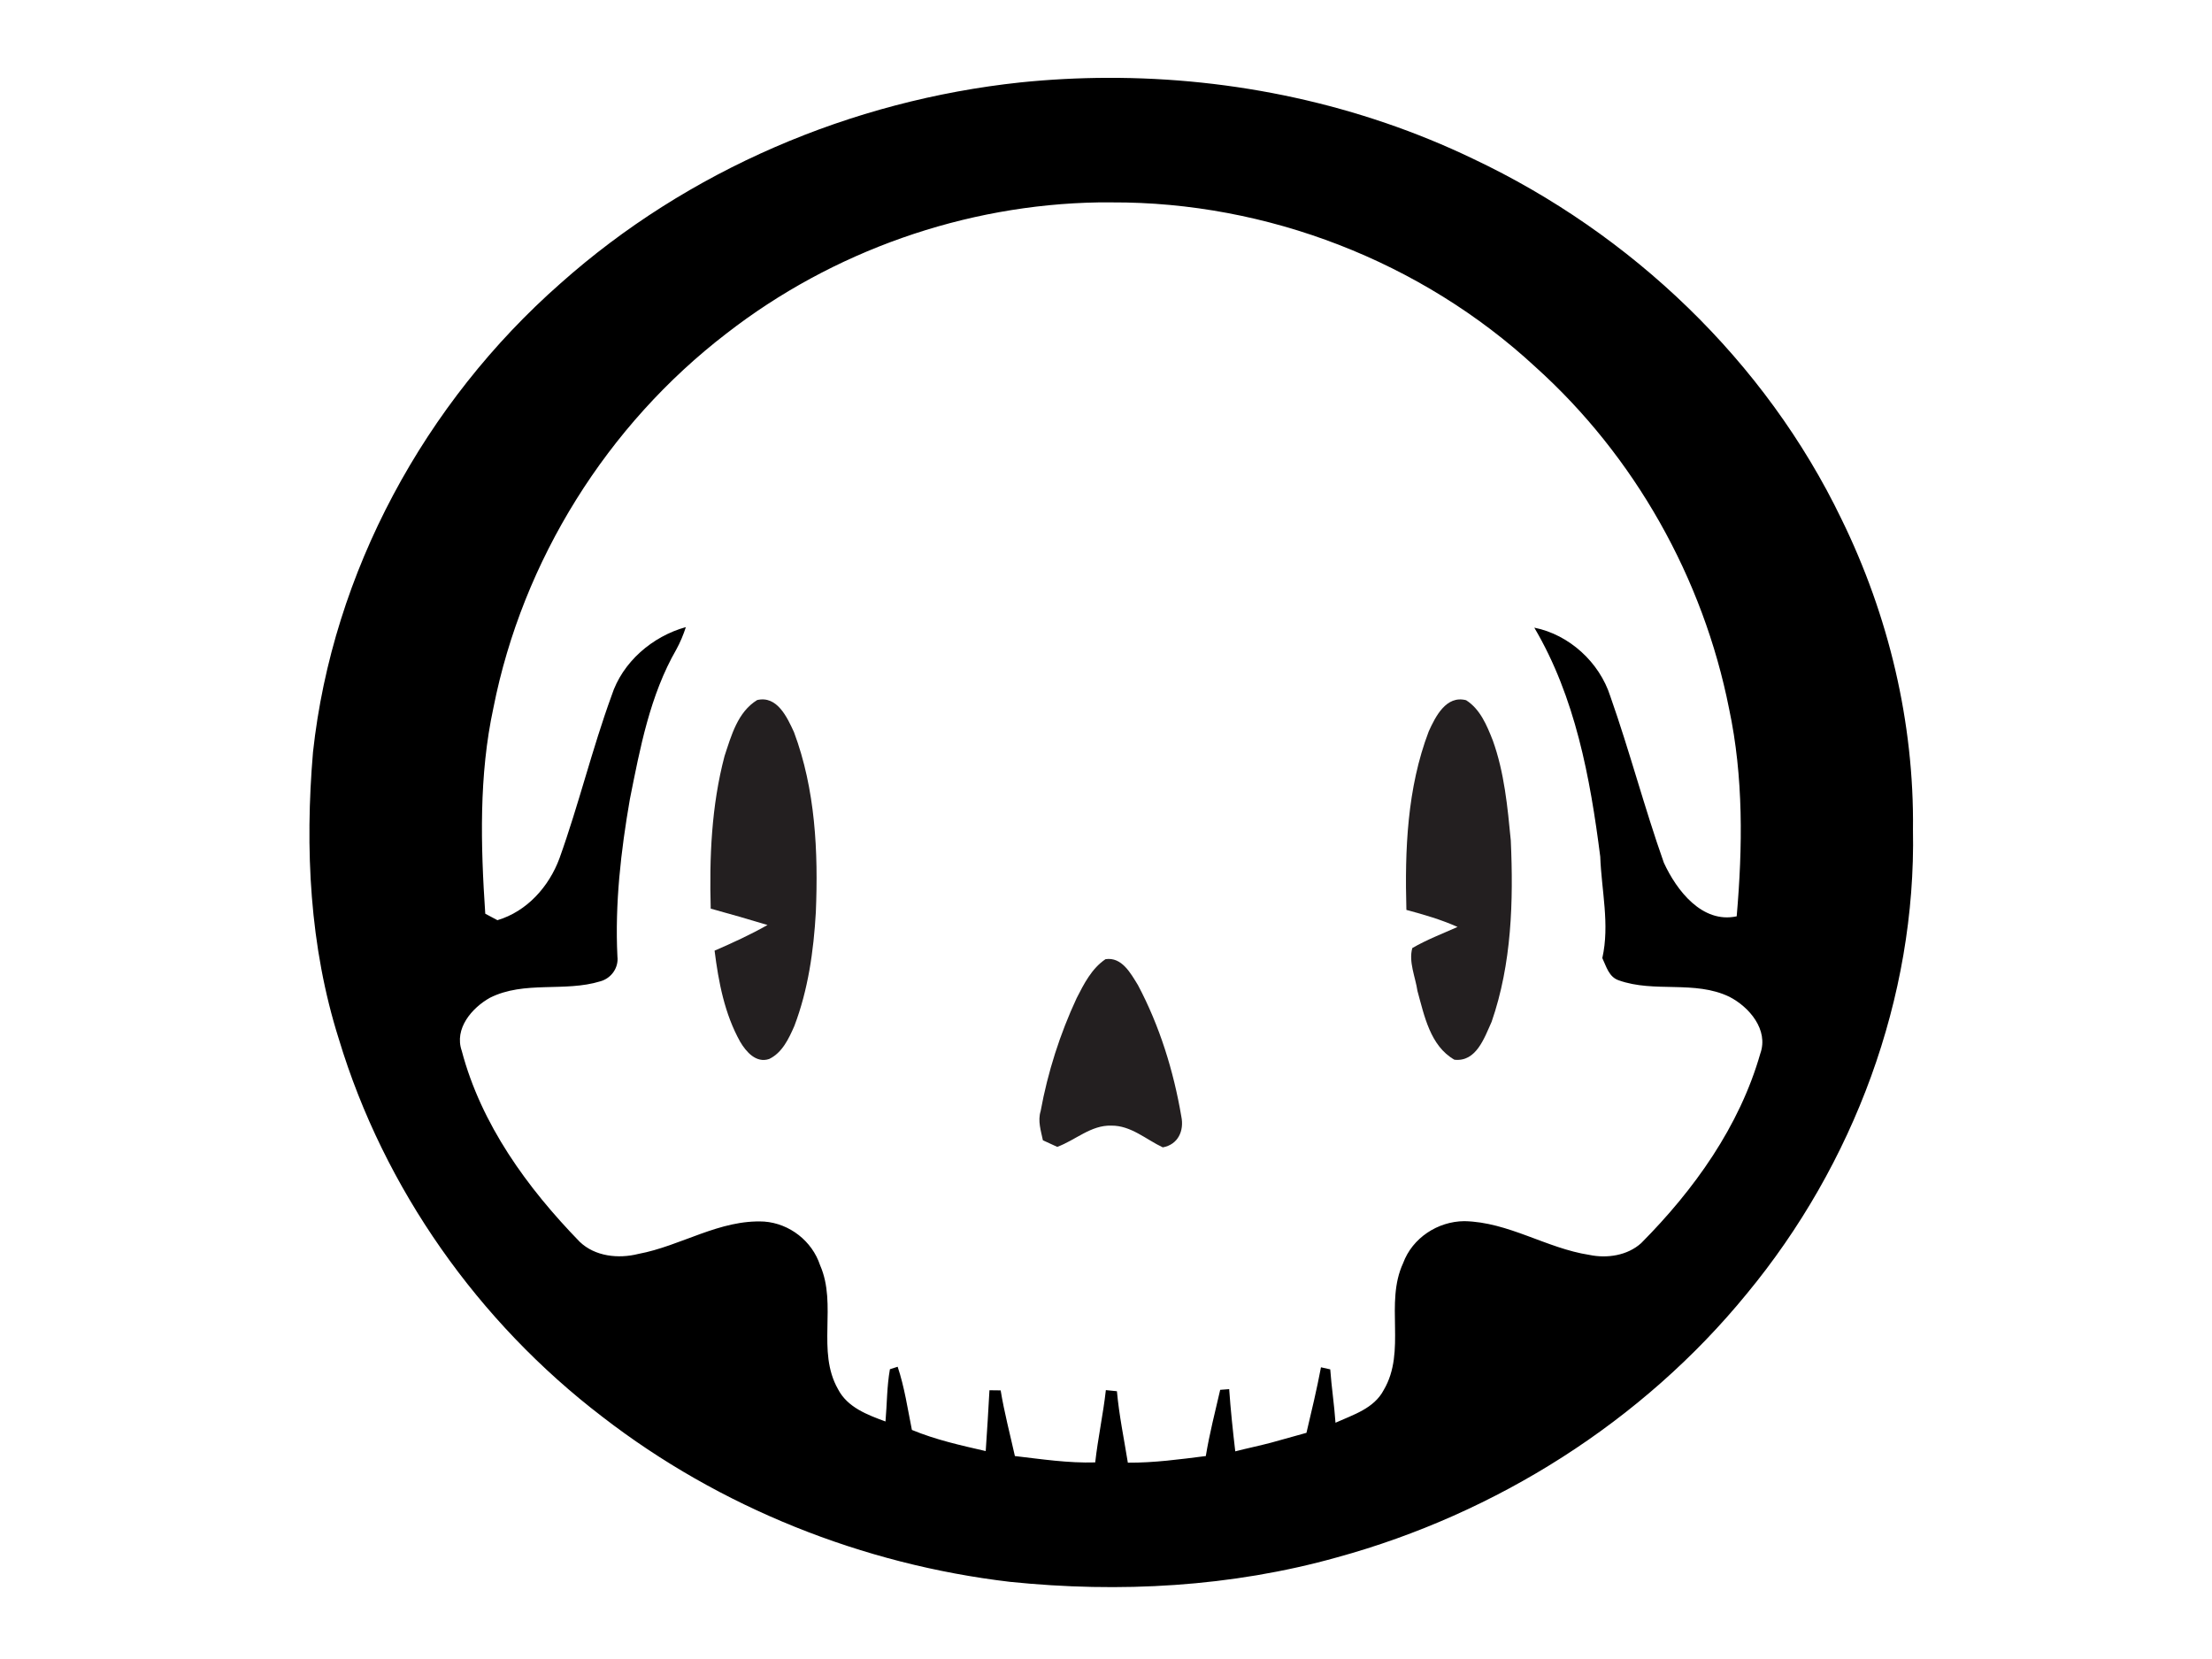<?xml version="1.0" encoding="UTF-8" standalone="no"?>
<svg
   xmlns:dc="http://purl.org/dc/elements/1.1/"
   xmlns:cc="http://creativecommons.org/ns#"
   xmlns:rdf="http://www.w3.org/1999/02/22-rdf-syntax-ns#"
   xmlns:svg="http://www.w3.org/2000/svg"
   xmlns="http://www.w3.org/2000/svg"
   xmlns:sodipodi="http://sodipodi.sourceforge.net/DTD/sodipodi-0.dtd"
   xmlns:inkscape="http://www.inkscape.org/namespaces/inkscape"
   width="400pt"
   height="300pt"
   viewBox="0 0 400 300"
   version="1.1"
   id="svg3015"
   inkscape:version="0.48.4 r9939"
   sodipodi:docname="largeLogo.svg">
  <defs
     id="defs3031" />
  <sodipodi:namedview
     pagecolor="#ffffff"
     bordercolor="#666666"
     borderopacity="1"
     objecttolerance="10"
     gridtolerance="10"
     guidetolerance="10"
     inkscape:pageopacity="0"
     inkscape:pageshadow="2"
     inkscape:window-width="1366"
     inkscape:window-height="705"
     id="namedview3029"
     showgrid="false"
     inkscape:zoom="1.144"
     inkscape:cx="390.45455"
     inkscape:cy="178.72667"
     inkscape:window-x="-8"
     inkscape:window-y="-8"
     inkscape:window-maximized="1"
     inkscape:current-layer="svg3015" />
  <path
     d="M 250.344 17.594 C 243.773 17.613 237.217 17.955 230.688 18.625 C 192.475 22.688 155.438 38.45 126.688 64.062 C 96.037 91.025 75.175 129.287 70.75 170 C 68.9 191.738 69.969 213.975 76.594 234.875 C 86.794 268.688 108.144 298.837 136.156 320.25 C 162.706 340.788 195.012 353.637 228.312 357.562 C 253.05 360.1 278.312 358.738 302.312 352 C 338.212 342.137 371.244 321.337 394.844 292.438 C 418.969 263.25 433.144 225.544 432.406 187.531 C 432.694 163.294 426.9 139.094 416.25 117.344 C 399.05 81.631 368.738 52.794 333 35.906 C 307.325 23.556 278.816 17.509 250.344 17.594 z M 248.344 45.75 C 249.32 45.734 250.305 45.745 251.281 45.75 C 286.356 45.6 321.312 59.1 347.062 82.938 C 369.475 103.088 384.994 130.669 390.844 160.219 C 394.119 175.619 393.913 191.512 392.562 207.125 C 384.762 208.812 378.969 201.262 376.094 195 C 371.706 182.6 368.375 169.819 364 157.406 C 361.562 149.731 354.725 143.45 346.812 141.875 C 356.075 157.562 359.444 175.775 361.719 193.625 C 361.994 201.262 363.9 208.975 362.188 216.562 C 363.087 218.45 363.669 220.844 365.906 221.594 C 373.956 224.469 383.056 221.525 390.906 225.312 C 395.406 227.613 399.806 232.787 397.906 238.125 C 393.194 254.625 382.931 268.95 370.969 281 C 367.856 283.812 363.25 284.494 359.25 283.656 C 349.538 282.156 340.975 276.219 331 276.031 C 324.988 276.069 319.244 279.831 317.156 285.531 C 312.944 294.619 317.956 305.4 312.781 314.188 C 310.581 318.387 305.887 319.781 301.875 321.594 C 301.6 317.556 300.975 313.556 300.688 309.531 C 300.163 309.419 299.119 309.175 298.594 309.062 C 297.656 314.012 296.475 318.962 295.312 323.875 C 292.65 324.6 290.006 325.344 287.344 326.094 C 284.656 326.806 281.919 327.363 279.219 328.062 C 278.669 323.387 278.169 318.7 277.844 314 C 277.331 314.038 276.325 314.119 275.812 314.156 C 274.663 319.131 273.387 324.075 272.562 329.125 C 266.712 329.863 260.85 330.663 254.938 330.625 C 254.075 325.25 252.956 319.906 252.469 314.469 C 251.631 314.381 250.794 314.306 249.969 314.219 C 249.356 319.694 248.175 325.087 247.562 330.562 C 241.475 330.75 235.431 329.825 229.406 329.125 C 228.306 324.188 227.012 319.294 226.188 314.281 C 225.338 314.269 224.494 314.262 223.656 314.25 C 223.419 318.837 223.113 323.413 222.812 328 C 217.175 326.712 211.488 325.444 206.125 323.219 C 205.162 318.444 204.456 313.562 202.906 308.938 C 202.469 309.075 201.581 309.363 201.156 309.5 C 200.456 313.4 200.506 317.375 200.156 321.312 C 196.081 319.812 191.575 318.144 189.438 314.031 C 184.5 305.369 189.3 294.938 185.375 286 C 183.575 280.538 178.5 276.562 172.75 276.125 C 162.662 275.6 153.944 281.637 144.281 283.438 C 139.781 284.575 134.481 284.012 131.031 280.688 C 119.181 268.5 108.775 254.181 104.375 237.531 C 102.625 232.531 106.65 227.819 110.75 225.531 C 118.55 221.619 127.606 224.312 135.719 221.812 C 138.156 221.137 139.863 218.769 139.562 216.219 C 138.975 204.306 140.338 192.381 142.375 180.656 C 144.688 169.081 146.912 157.175 152.875 146.812 C 153.75 145.213 154.469 143.488 155.031 141.75 C 147.469 143.838 140.688 149.644 138.25 157.219 C 133.838 169.319 130.819 181.863 126.469 194 C 124.106 200.4 119.125 206.012 112.438 208 C 111.75 207.625 110.375 206.906 109.688 206.531 C 108.65 191.044 108.231 175.275 111.531 160 C 118.119 126.65 137.269 96.062 164.219 75.375 C 188.123 56.799 218.082 46.232 248.344 45.75 z "
     transform="scale(0.8,0.8)"
     id="path3019" />
  <path
     fill="#231f20"
     d=" M 131.02 136.72 C 132.24 133.03 133.39 128.75 136.92 126.59 C 140.54 125.74 142.35 129.73 143.58 132.40 C 147.45 142.75 147.98 154.03 147.53 164.97 C 147.13 171.94 146.14 178.98 143.64 185.54 C 142.64 187.82 141.45 190.37 139.09 191.50 C 136.73 192.30 134.92 190.20 133.85 188.39 C 131.03 183.35 129.93 177.58 129.22 171.91 C 132.47 170.50 135.70 169.02 138.79 167.27 C 135.38 166.24 131.96 165.25 128.52 164.31 C 128.26 155.06 128.65 145.70 131.02 136.72 Z"
     id="path3023" />
  <path
     fill="#231f20"
     d=" M 258.36 132.26 C 259.58 129.58 261.51 125.68 265.12 126.62 C 267.68 128.25 268.87 131.18 269.94 133.88 C 272.03 139.68 272.61 145.88 273.20 151.98 C 273.69 162.97 273.37 174.28 269.73 184.78 C 268.42 187.66 266.96 192.08 263.00 191.63 C 258.62 189.12 257.56 183.68 256.32 179.19 C 255.95 176.67 254.69 173.93 255.39 171.44 C 257.99 169.92 260.83 168.85 263.57 167.62 C 260.60 166.29 257.46 165.38 254.32 164.54 C 254.02 153.69 254.45 142.52 258.36 132.26 Z"
     id="path3025" />
  <path
     fill="#231f20"
     d=" M 194.69 180.50 C 196.02 177.89 197.42 175.13 199.91 173.45 C 202.87 173.00 204.47 176.02 205.78 178.14 C 209.70 185.53 212.22 193.66 213.62 201.89 C 214.16 204.50 213.02 206.98 210.27 207.48 C 207.23 206.05 204.50 203.51 200.97 203.55 C 197.29 203.42 194.47 206.19 191.18 207.39 C 190.53 207.10 189.24 206.50 188.59 206.20 C 188.23 204.47 187.63 202.70 188.18 200.93 C 189.47 193.88 191.67 186.99 194.69 180.50 Z"
     id="path3027" />
</svg>
